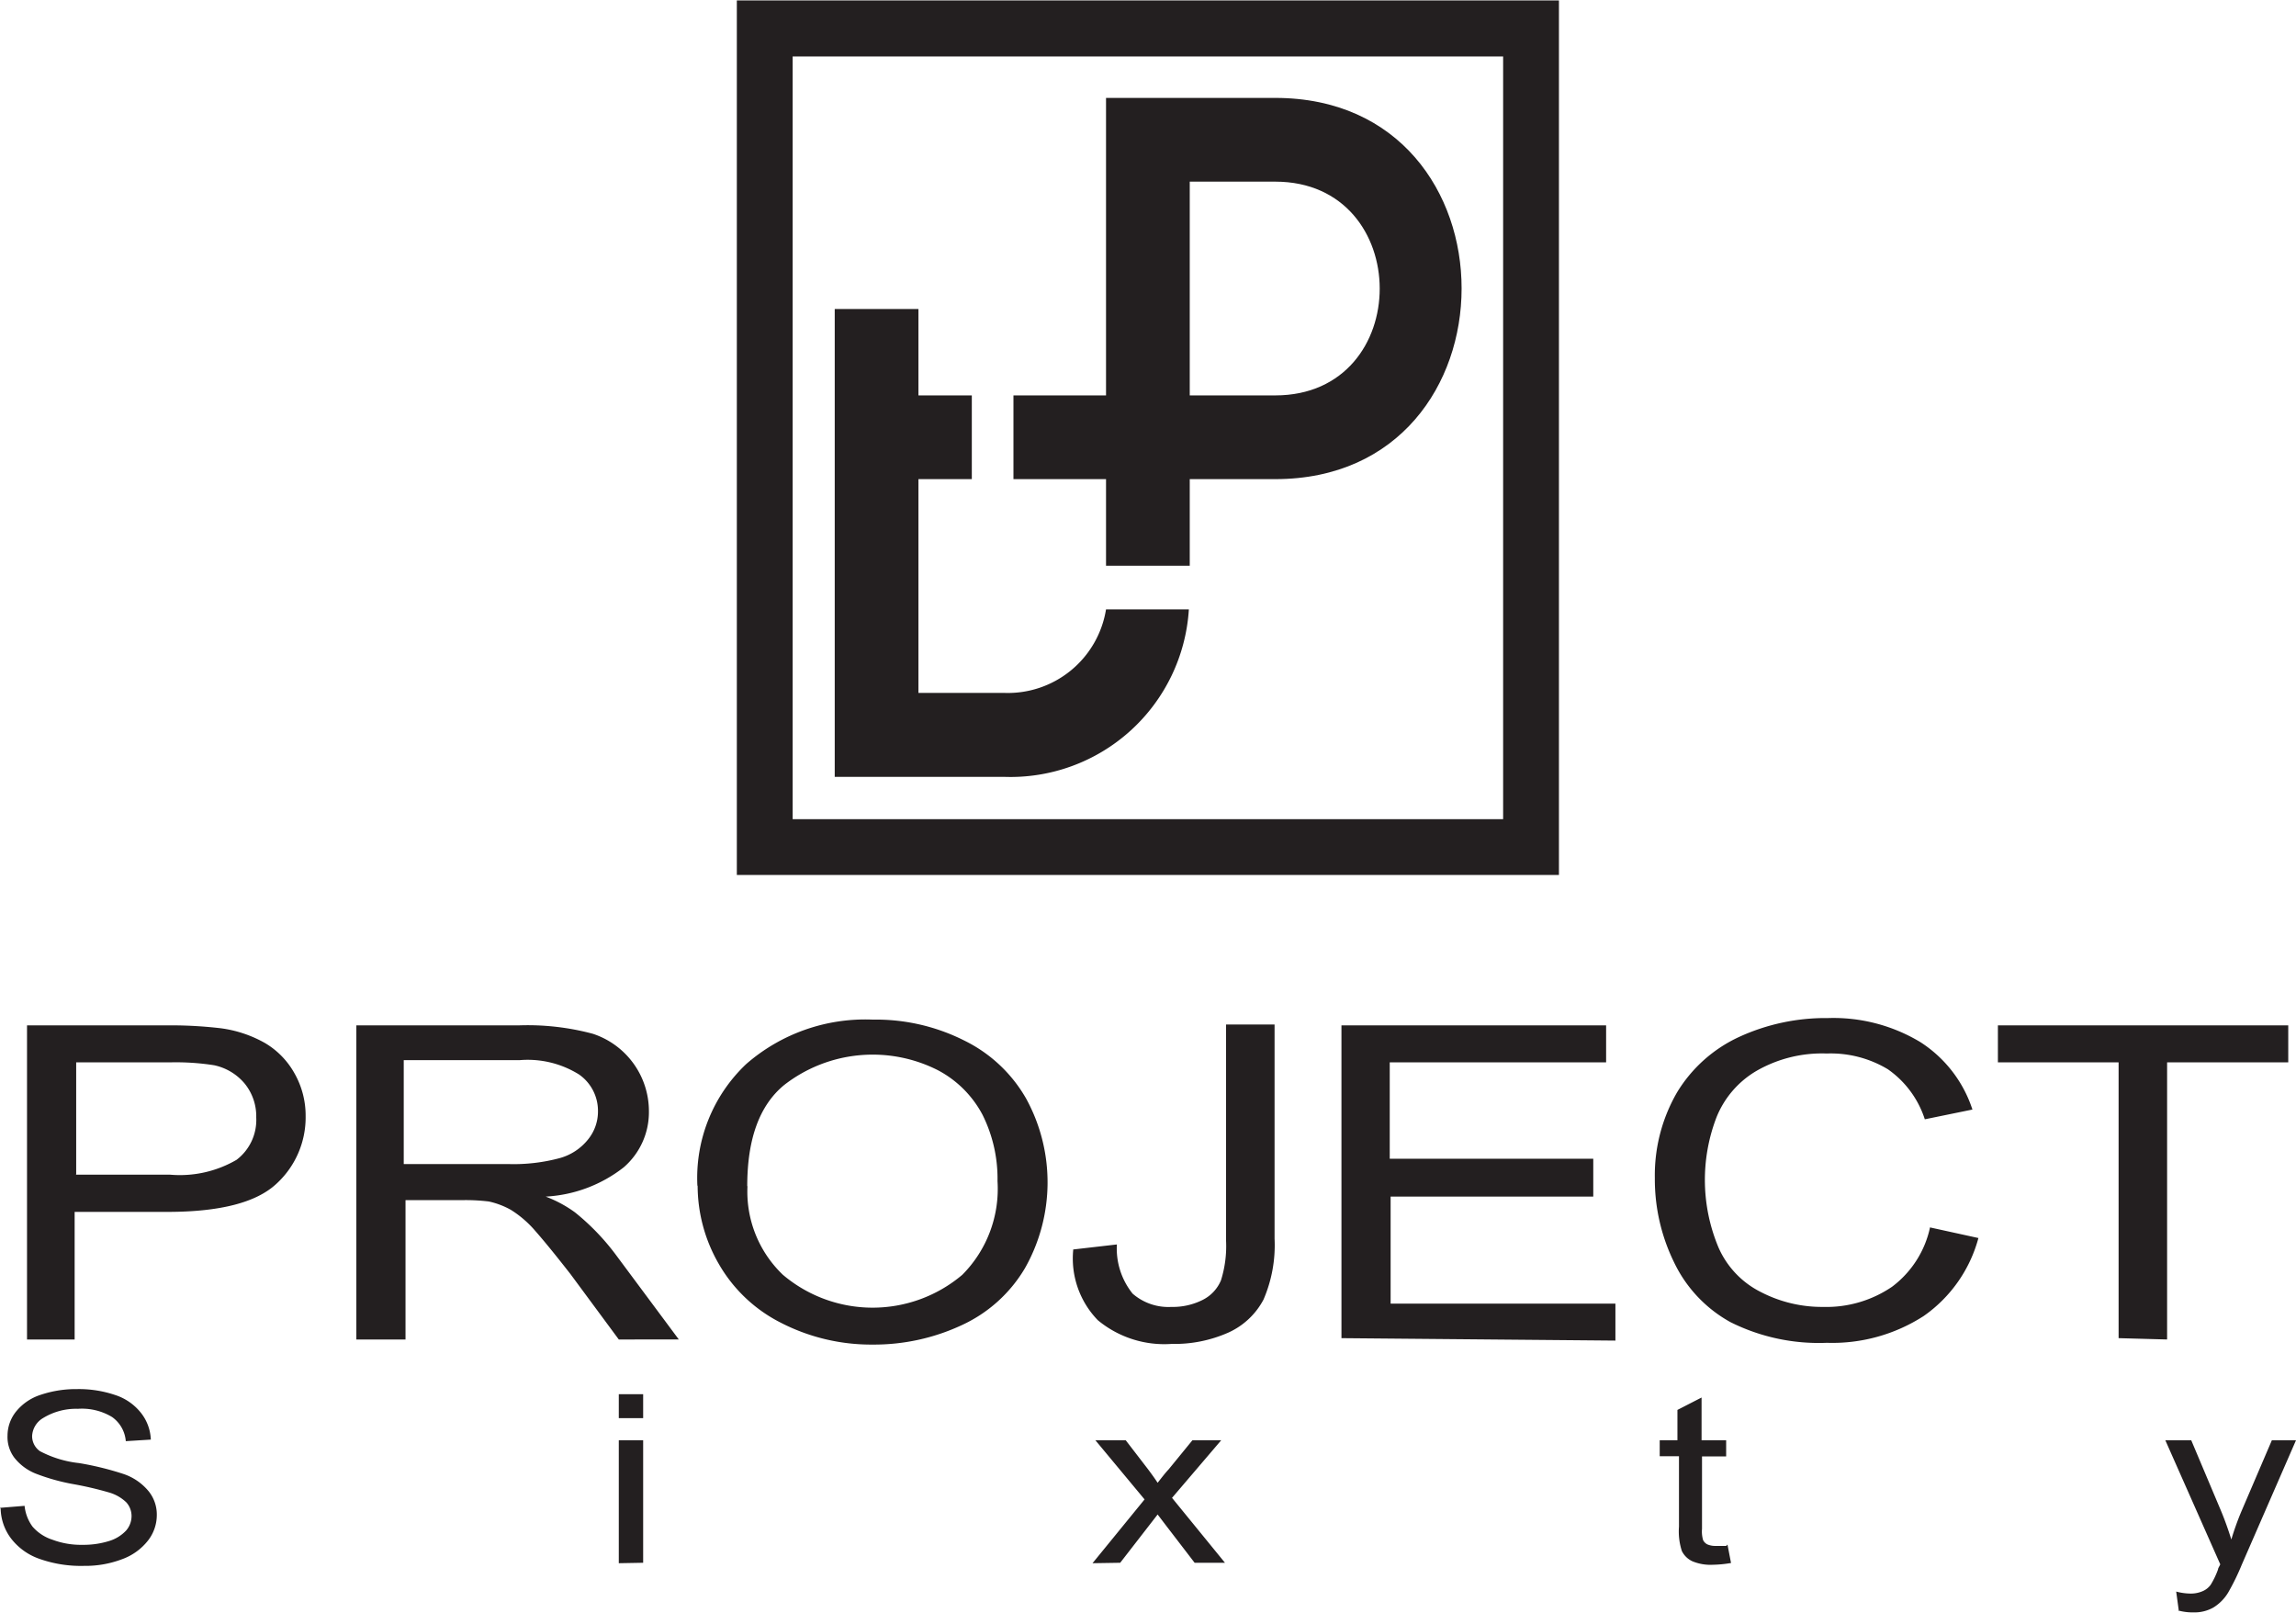 <svg id="Õ_1" data-name="Õº≤„ 1" xmlns="http://www.w3.org/2000/svg" viewBox="0 0 103.67 72.81"><defs><style>.cls-1,.cls-2{fill:#231f20;}.cls-1{fill-rule:evenodd;}</style></defs><title>logo-vertical</title><path class="cls-1" d="M299,256.52v-3.91h-4.18v-3.78H299V235.4h7.64c11.23,0,11.21,17.21,0,17.21h-3.86v3.91Zm3.78-17.34v9.65h3.86c6.3,0,6.28-9.65,0-9.65Z" transform="translate(-249.06 -230.98)"/><path class="cls-1" d="M286.75,244.93v21.12h7.63a8.07,8.07,0,0,0,8.36-7.56H299a4.49,4.49,0,0,1-4.62,3.77h-3.85v-9.65h2.41v-3.78h-2.41v-3.9Z" transform="translate(-249.06 -230.98)"/><path class="cls-1" d="M282.33,231v39.48h37.12V231Zm2.52,2.53h32.08v34.43H284.85Z" transform="translate(-249.06 -230.98)"/><path class="cls-2" d="M250.28,291.45V277.27h6.24a19.38,19.38,0,0,1,2.51.13,5.51,5.51,0,0,1,2,.67,3.65,3.65,0,0,1,1.33,1.37,3.86,3.86,0,0,1,.5,1.93,4.06,4.06,0,0,1-1.34,3.07q-1.35,1.24-4.85,1.25h-4.24v5.76Zm2.19-7.44h4.27a5.09,5.09,0,0,0,3-.67,2.26,2.26,0,0,0,.89-1.91,2.34,2.34,0,0,0-.52-1.53,2.46,2.46,0,0,0-1.38-.83,11.11,11.11,0,0,0-2-.13h-4.23V284Zm12.68,7.44V277.27h7.32a11.37,11.37,0,0,1,3.36.38,3.68,3.68,0,0,1,2.53,3.49,3.29,3.29,0,0,1-1.14,2.54A6.26,6.26,0,0,1,273.7,285a5.59,5.59,0,0,1,1.32.71,10.54,10.54,0,0,1,1.82,1.88l2.87,3.86H277l-2.18-2.95q-1-1.28-1.59-1.95a4.79,4.79,0,0,0-1.1-.95,3.6,3.6,0,0,0-1-.38,8.7,8.7,0,0,0-1.22-.06h-2.54v6.29Zm2.18-7.92H272a8,8,0,0,0,2.34-.27,2.48,2.48,0,0,0,1.28-.85,2,2,0,0,0,.44-1.27,2,2,0,0,0-.85-1.65,4.38,4.38,0,0,0-2.69-.65h-5.23v4.69Zm13.22,1a7.07,7.07,0,0,1,2.21-5.52,8.18,8.18,0,0,1,5.71-2,8.86,8.86,0,0,1,4.12.94,6.52,6.52,0,0,1,2.8,2.62,7.87,7.87,0,0,1-.05,7.66,6.43,6.43,0,0,1-2.87,2.58,9.36,9.36,0,0,1-4,.87,8.91,8.91,0,0,1-4.18-1,6.72,6.72,0,0,1-2.78-2.65,7.07,7.07,0,0,1-.95-3.54Zm2.26,0a5.19,5.19,0,0,0,1.6,4,6.27,6.27,0,0,0,8.1,0,5.5,5.5,0,0,0,1.59-4.23,6.44,6.44,0,0,0-.68-3,4.82,4.82,0,0,0-2-2,6.51,6.51,0,0,0-6.95.66c-1.12.92-1.67,2.44-1.67,4.57Zm14.68,2.86,2-.23a3.25,3.25,0,0,0,.71,2.22,2.46,2.46,0,0,0,1.75.6,3,3,0,0,0,1.42-.32,1.74,1.74,0,0,0,.82-.88,5.15,5.15,0,0,0,.23-1.78v-9.77h2.19v9.67a6.19,6.19,0,0,1-.5,2.75,3.35,3.35,0,0,1-1.59,1.49,6,6,0,0,1-2.56.51,4.7,4.7,0,0,1-3.33-1.07,4,4,0,0,1-1.11-3.19Zm12.14,4V277.27h11.95v1.67h-9.77v4.35H321V285h-9.15v4.83H322v1.67Zm26.57-5,2.19.48a6.28,6.28,0,0,1-2.47,3.52,7.61,7.61,0,0,1-4.37,1.21,8.91,8.91,0,0,1-4.35-.93,6.06,6.06,0,0,1-2.55-2.7,8.52,8.52,0,0,1-.87-3.81,7.46,7.46,0,0,1,1-3.86,6.41,6.41,0,0,1,2.81-2.51,9.33,9.33,0,0,1,4-.85,7.61,7.61,0,0,1,4.17,1.08,5.72,5.72,0,0,1,2.36,3.05l-2.15.44a4.4,4.4,0,0,0-1.67-2.26,5,5,0,0,0-2.76-.71,5.93,5.93,0,0,0-3.18.79,4.27,4.27,0,0,0-1.8,2.1,7.88,7.88,0,0,0,.1,5.88,4.08,4.08,0,0,0,1.91,2,6,6,0,0,0,2.81.67,5.27,5.27,0,0,0,3.11-.91,4.54,4.54,0,0,0,1.72-2.7Zm8.52,5V278.94h-5.45v-1.67h13.11v1.67h-5.47v12.51Zm-95.66,7.66,1.11-.09a1.9,1.9,0,0,0,.36.94,2,2,0,0,0,.9.59,3.66,3.66,0,0,0,1.36.23,3.88,3.88,0,0,0,1.19-.17,1.75,1.75,0,0,0,.77-.47,1,1,0,0,0,.25-.65.92.92,0,0,0-.24-.63,1.87,1.87,0,0,0-.8-.45,15.41,15.41,0,0,0-1.59-.37,9.17,9.17,0,0,1-1.71-.48,2.33,2.33,0,0,1-.95-.71,1.55,1.55,0,0,1-.31-1,1.74,1.74,0,0,1,.38-1.08,2.35,2.35,0,0,1,1.11-.76,5,5,0,0,1,1.64-.26,5.13,5.13,0,0,1,1.74.27,2.44,2.44,0,0,1,1.16.81,2.07,2.07,0,0,1,.44,1.2l-1.13.07a1.48,1.48,0,0,0-.62-1.09,2.63,2.63,0,0,0-1.54-.37A2.85,2.85,0,0,0,251,295a1,1,0,0,0-.49.81.83.83,0,0,0,.35.68,4.9,4.9,0,0,0,1.77.54,13.6,13.6,0,0,1,2,.49,2.5,2.5,0,0,1,1.14.78,1.67,1.67,0,0,1,.37,1.08,1.87,1.87,0,0,1-.4,1.15,2.61,2.61,0,0,1-1.17.84,4.65,4.65,0,0,1-1.71.3,5.61,5.61,0,0,1-2-.31,2.76,2.76,0,0,1-1.28-.9,2.31,2.31,0,0,1-.49-1.37ZM277,295v-1.08h1.1V295Zm0,6.55V296h1.1v5.53Zm21.39,0,2.35-2.88L298.52,296h1.37l1,1.3c.18.24.33.45.44.62.18-.23.34-.44.5-.61L302.9,296h1.3l-2.22,2.6,2.39,2.93H303l-1.32-1.72-.35-.46-1.69,2.18Zm28.67-.84.16.83a5.25,5.25,0,0,1-.82.08,2.13,2.13,0,0,1-.93-.16A1,1,0,0,1,325,301a2.86,2.86,0,0,1-.13-1.1v-3.18H324V296h.8v-1.37l1.09-.56V296H327v.73h-1.09V300a1.37,1.37,0,0,0,.05.51.44.44,0,0,0,.19.19.9.9,0,0,0,.37.07l.48,0Zm20.38,3-.12-.88a2.57,2.57,0,0,0,.62.09,1.33,1.33,0,0,0,.58-.11.86.86,0,0,0,.36-.29,3.7,3.7,0,0,0,.33-.69c0-.06.06-.13.1-.23L346.83,296H348l1.35,3.2c.17.41.32.83.46,1.28q.19-.64.45-1.26l1.38-3.22h1.09l-2.45,5.62a10.48,10.48,0,0,1-.61,1.25,2,2,0,0,1-.67.68,1.72,1.72,0,0,1-.9.22A2.39,2.39,0,0,1,347.4,303.68Z" transform="translate(-249.06 -230.98)"/></svg>
